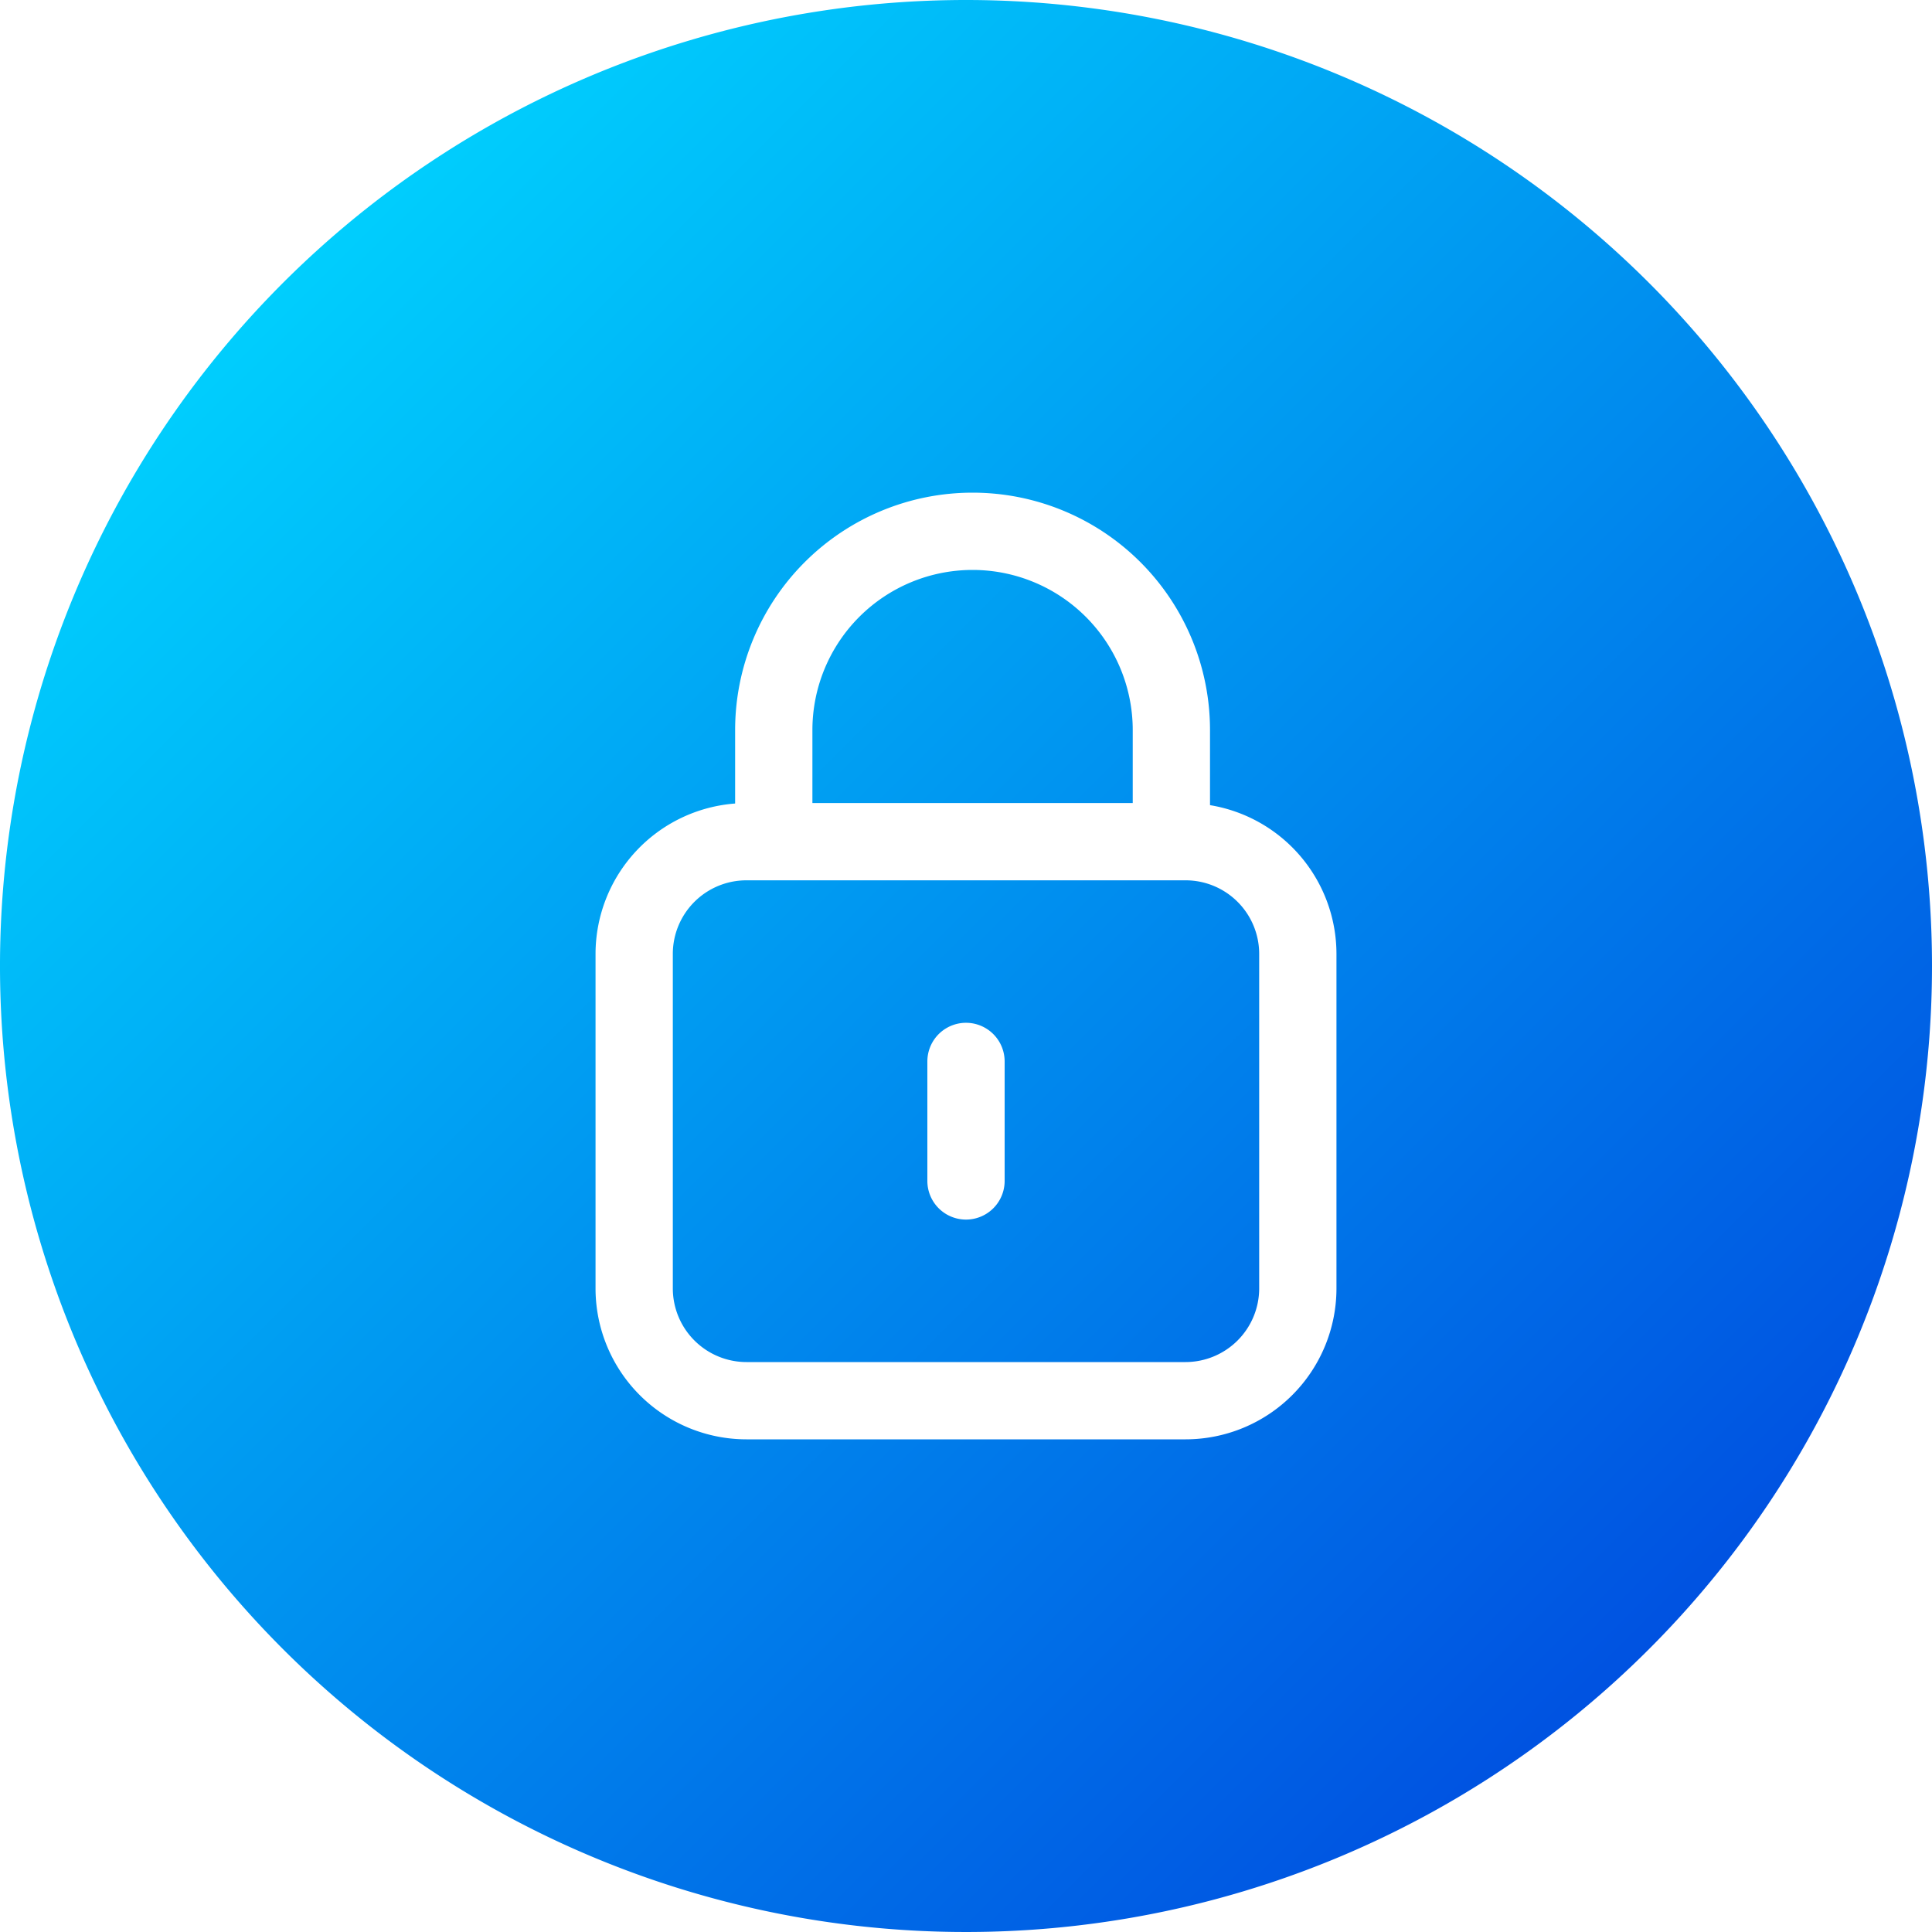 <svg id="Layer_1" height="512" viewBox="0 0 200 200" width="512" xmlns="http://www.w3.org/2000/svg" xmlns:xlink="http://www.w3.org/1999/xlink" data-name="Layer 1"><linearGradient id="New_Gradient_Swatch" gradientUnits="userSpaceOnUse" x1="29.29" x2="170.71" y1="29.29" y2="170.71"><stop offset="0" stop-color="#00cefd"/><stop offset="1" stop-color="#0052e1"/></linearGradient><path d="m117.26 83.13h-33.16v-7.55a16.58 16.58 0 1 1 33.16 0zm13.09 15.61v34.65a7.63 7.63 0 0 1 -7.61 7.61h-45.47a7.63 7.63 0 0 1 -7.62-7.61v-34.65a7.62 7.62 0 0 1 7.62-7.61h45.47a7.62 7.62 0 0 1 7.61 7.61zm-26.35 11.14a4 4 0 0 0 -8 0v12.37a4 4 0 0 0 8 0zm96-9.88a100 100 0 1 1 -100-100 100 100 0 0 1 100 100zm-61.65-1.26a15.62 15.62 0 0 0 -13.09-15.39v-7.77a24.58 24.58 0 1 0 -49.16 0v7.6a15.63 15.63 0 0 0 -14.45 15.56v34.65a15.63 15.63 0 0 0 15.62 15.61h45.47a15.63 15.63 0 0 0 15.61-15.61z" fill="url(#New_Gradient_Swatch)"/></svg>